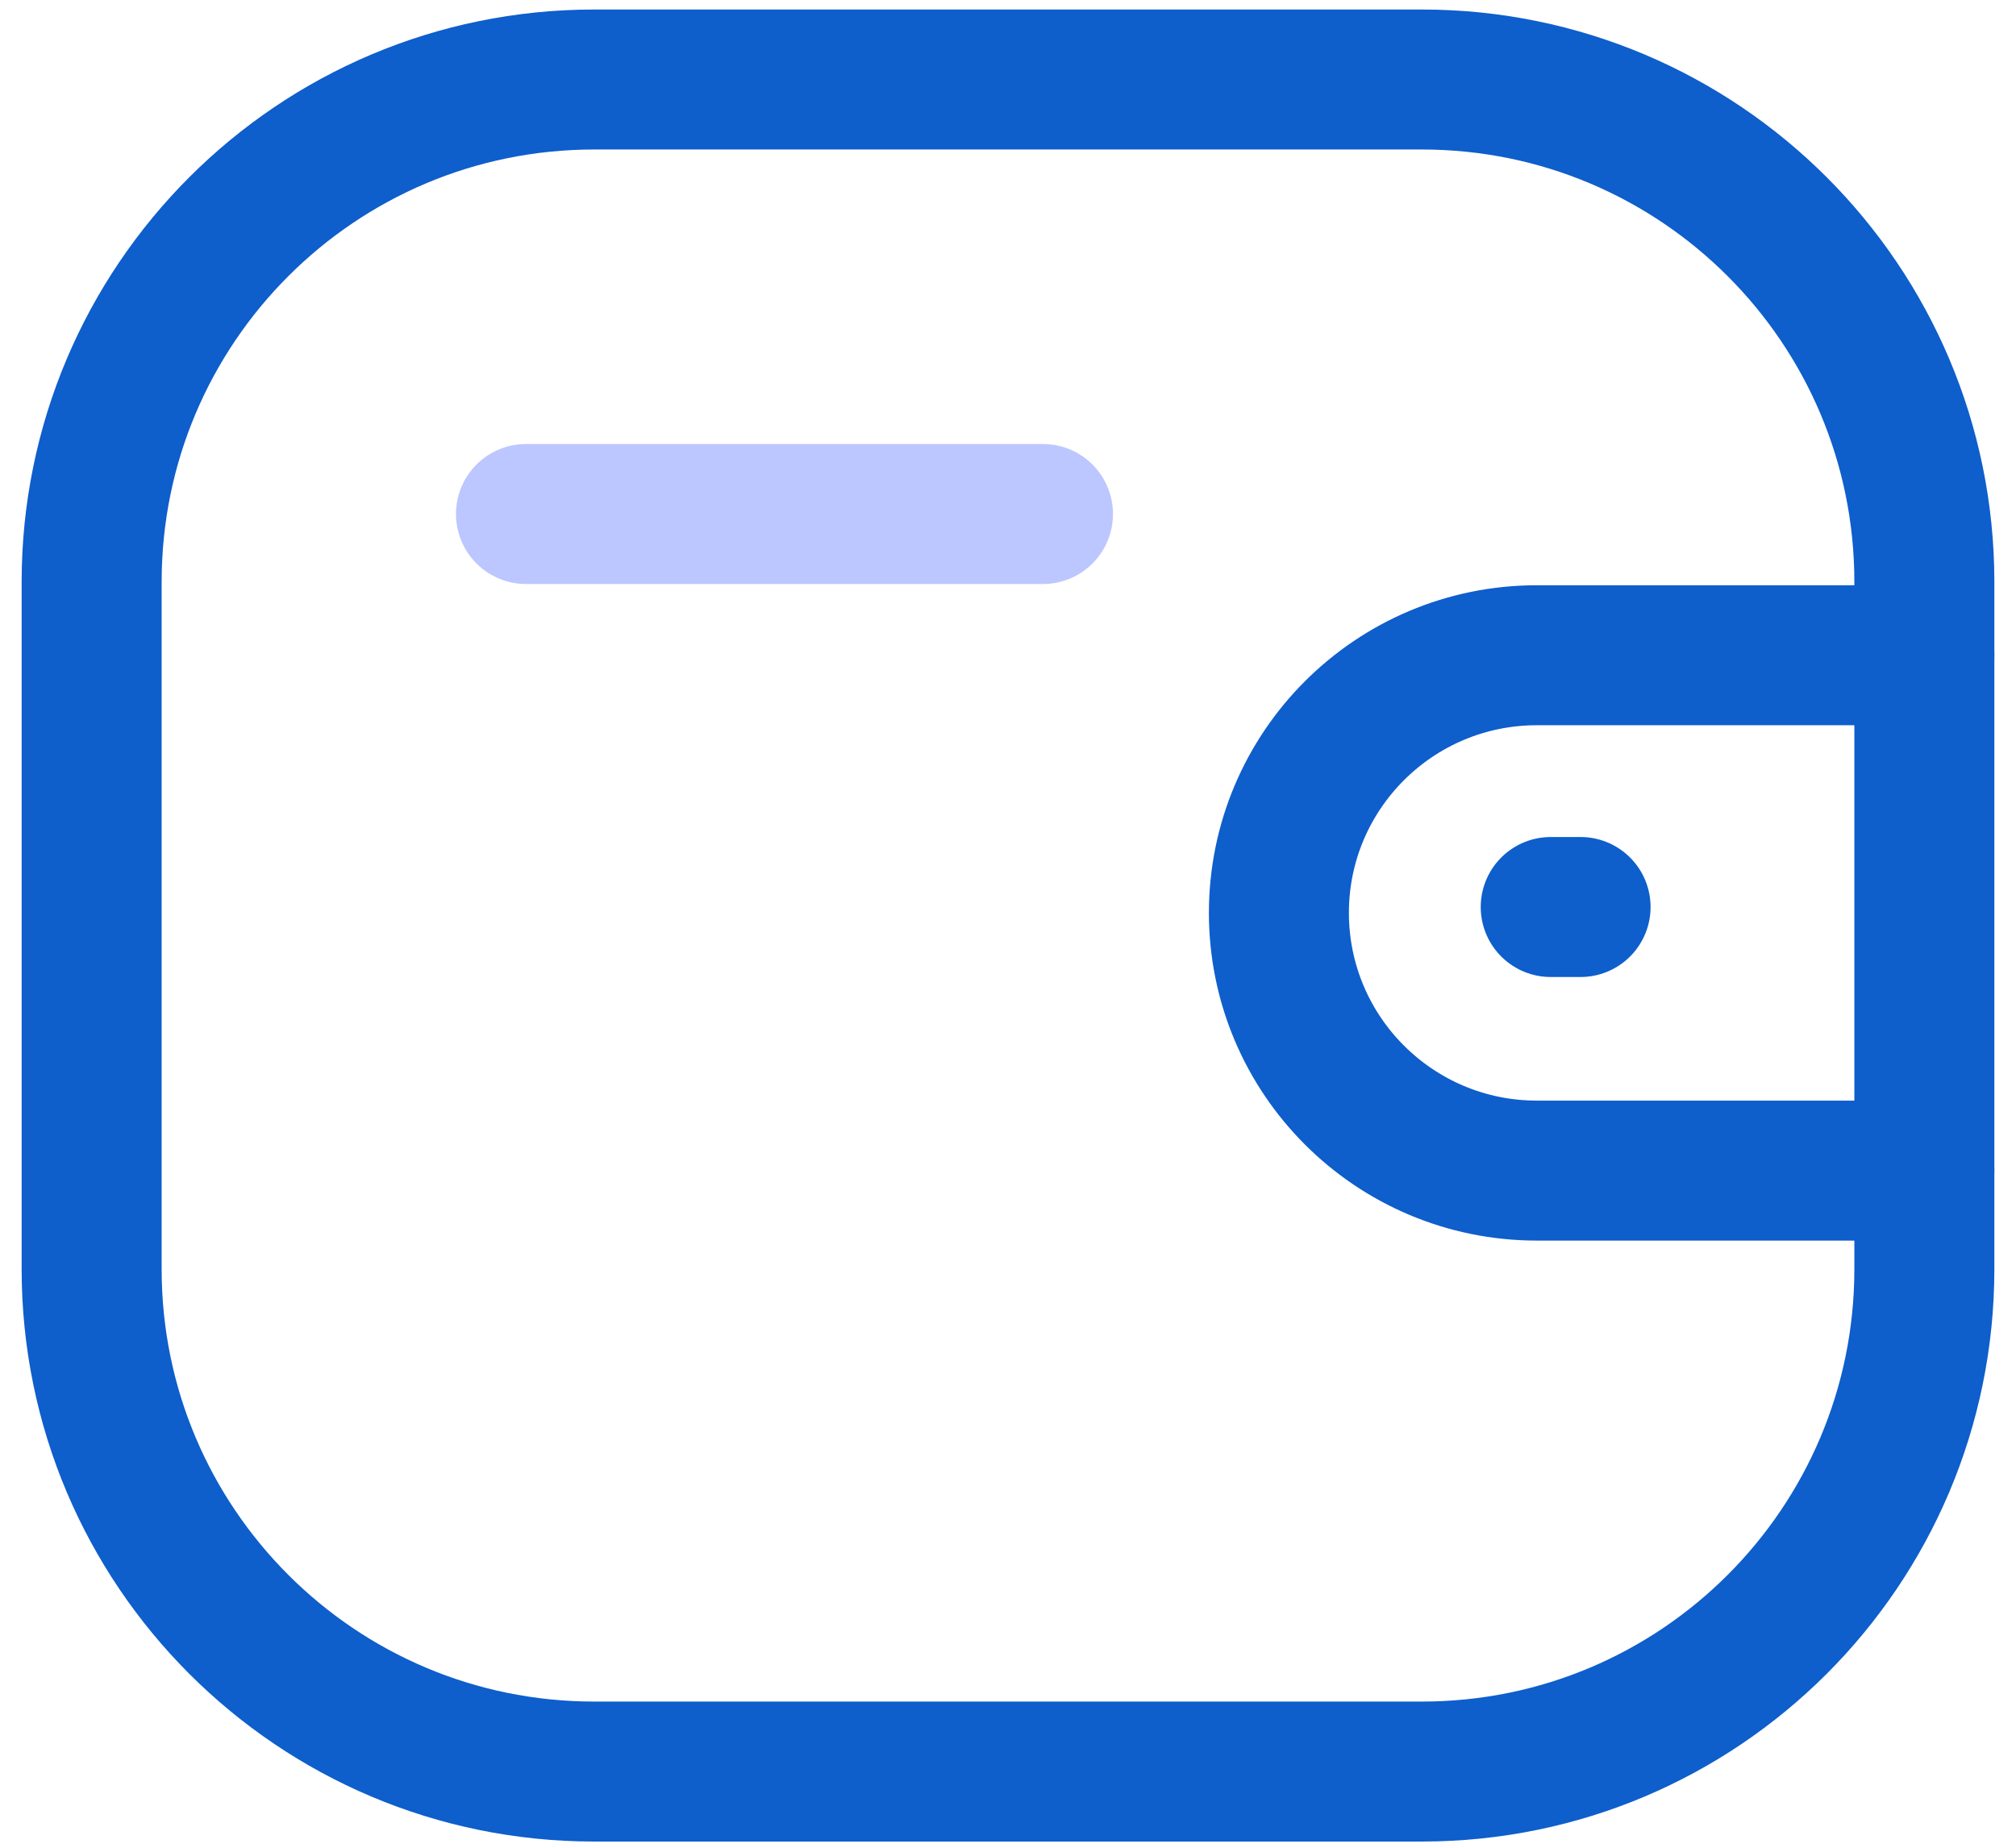 <svg width="72" height="66" viewBox="0 0 72 66" fill="none" xmlns="http://www.w3.org/2000/svg">
<path d="M68.727 41.813H54.882C49.799 41.81 45.678 37.693 45.675 32.609C45.675 27.525 49.799 23.408 54.882 23.405H68.727" stroke="#0E5ECC" stroke-width="5" stroke-linecap="round" stroke-linejoin="round"/>
<path d="M56.449 32.398H55.383" stroke="#0E5ECC" stroke-width="5" stroke-linecap="round" stroke-linejoin="round"/>
<path fill-rule="evenodd" clip-rule="evenodd" d="M21.22 2.84H50.78C60.691 2.84 68.727 10.875 68.727 20.787V45.332C68.727 55.243 60.691 63.279 50.78 63.279H21.22C11.308 63.279 3.273 55.243 3.273 45.332V20.787C3.273 10.875 11.308 2.84 21.22 2.84Z" stroke="#0E5ECC" stroke-width="5" stroke-linecap="round" stroke-linejoin="round"/>
<path opacity="0.4" d="M18.785 18.36H37.249" stroke="#5975FF" stroke-width="5" stroke-linecap="round" stroke-linejoin="round"/>
</svg>
